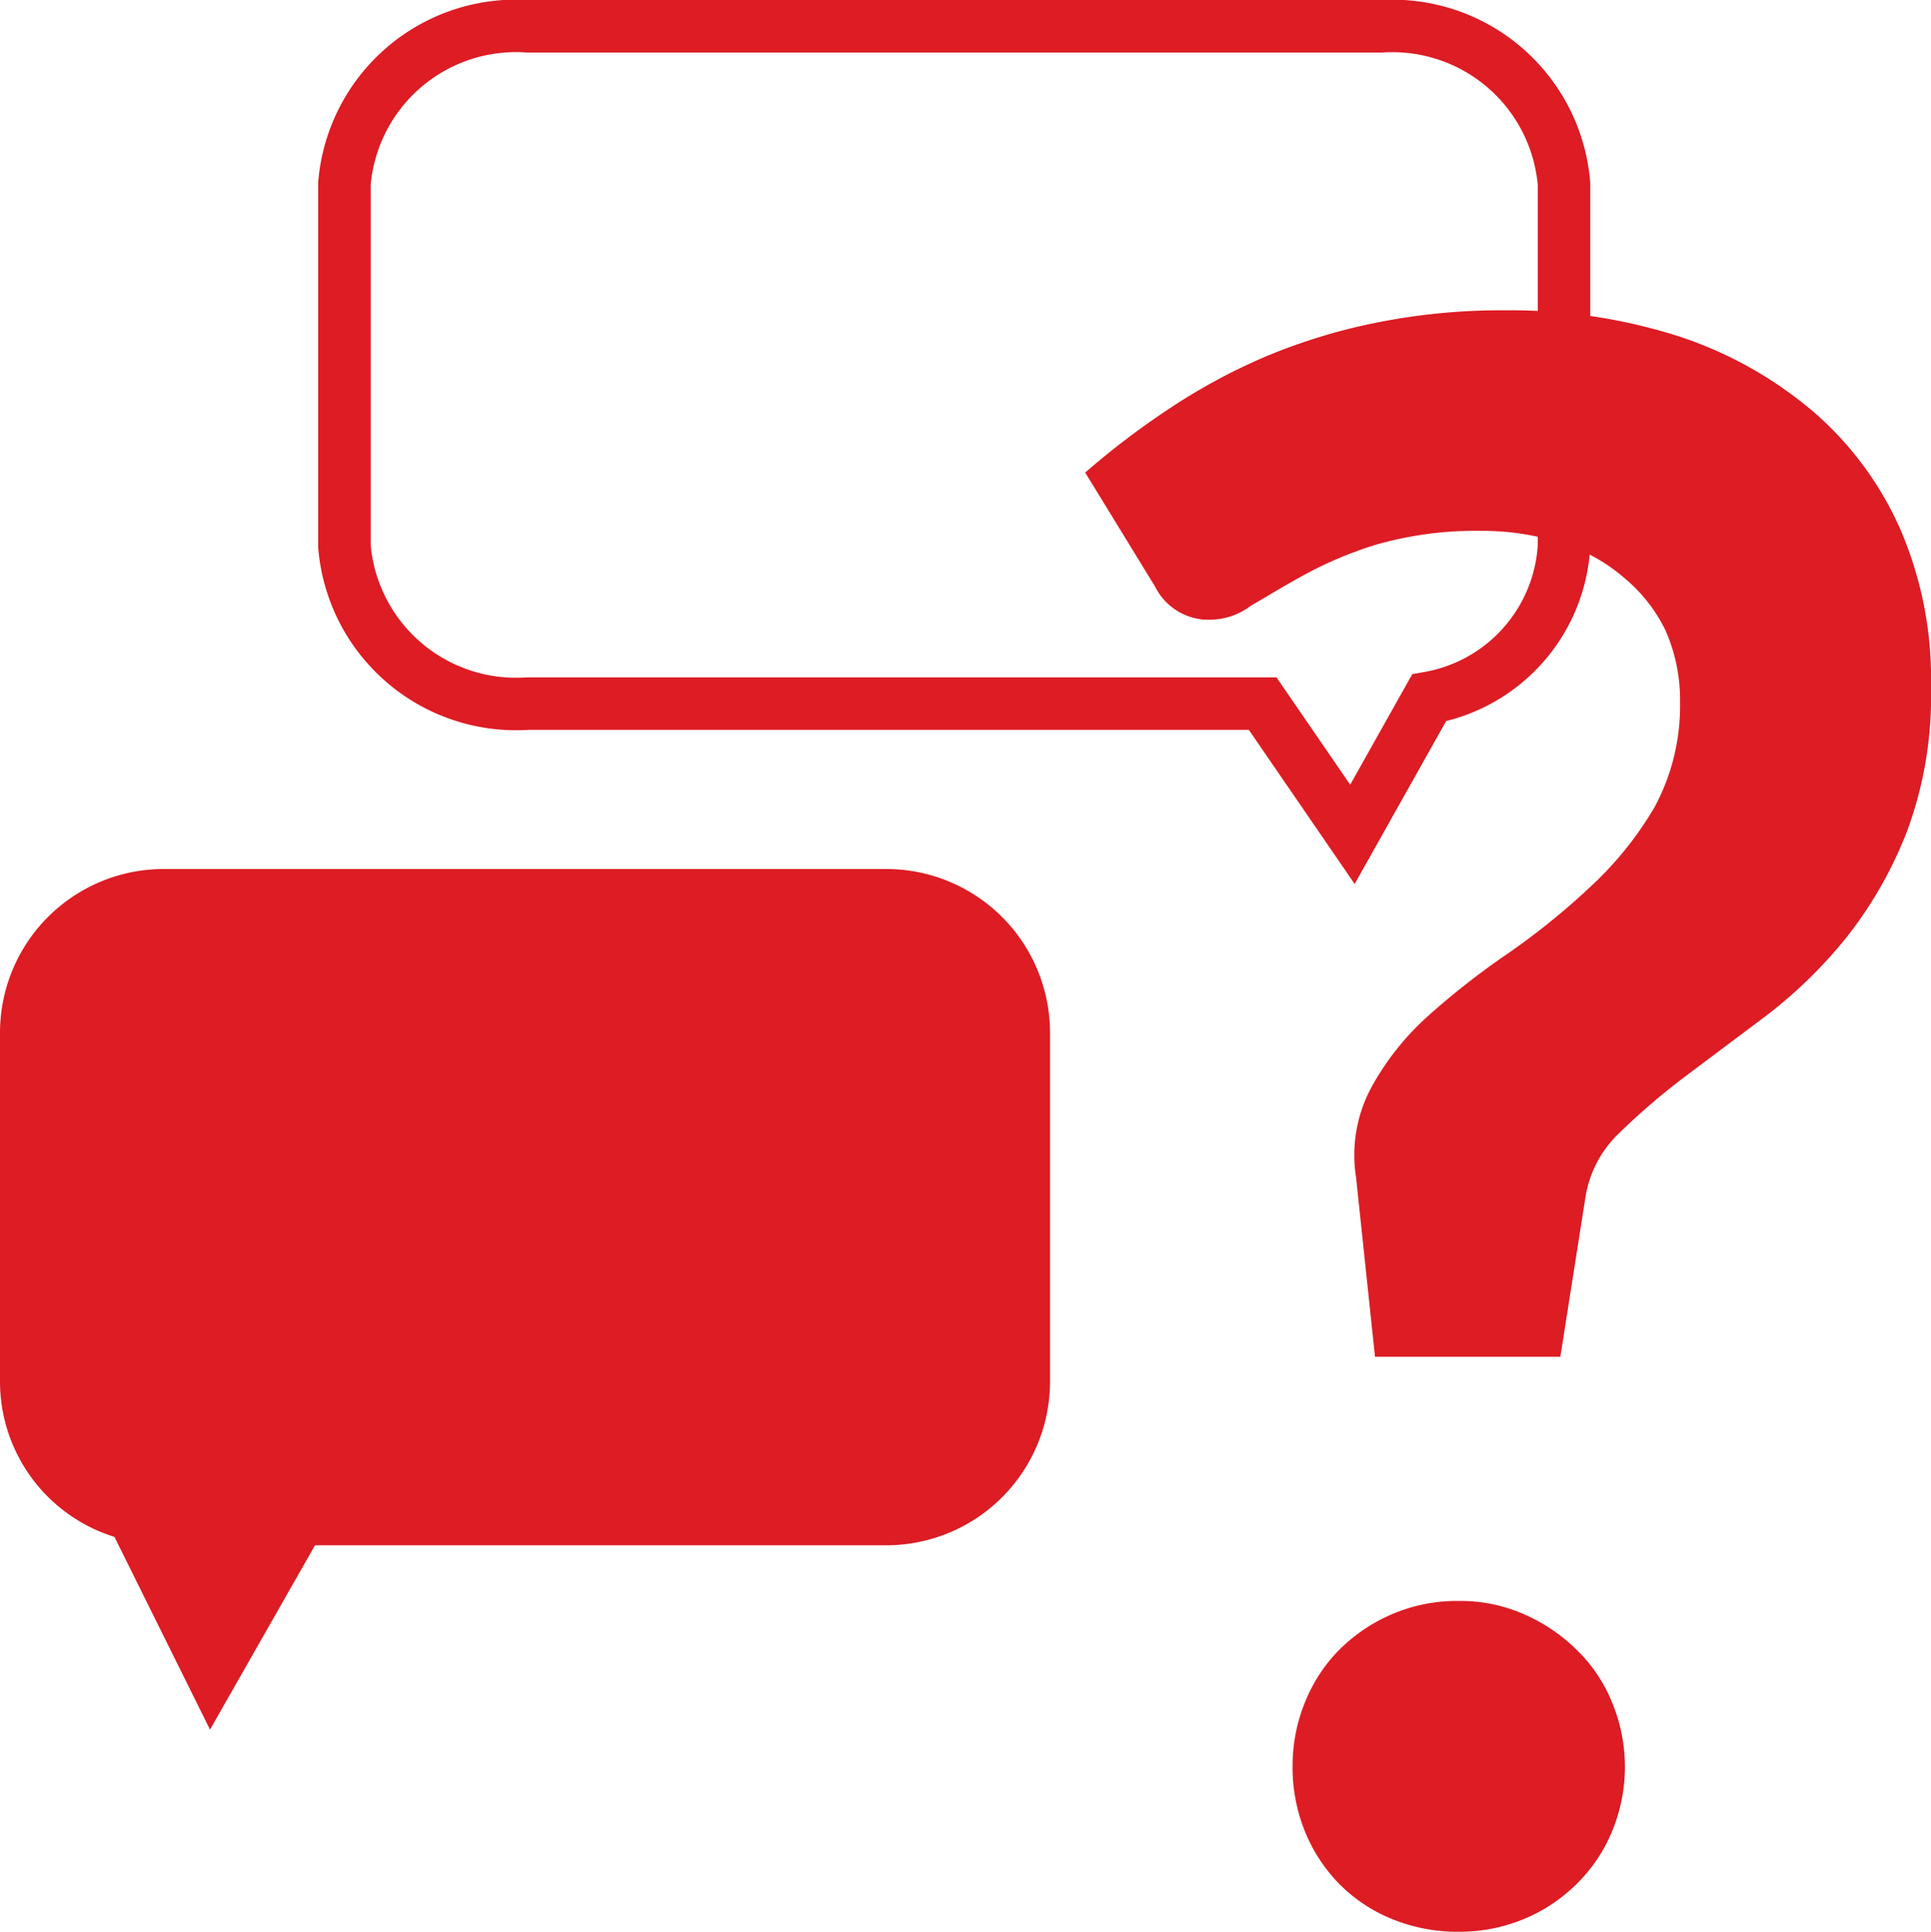 <svg id="Layer_1" data-name="Layer 1" xmlns="http://www.w3.org/2000/svg" viewBox="0 0 36.78 36.79"><defs><style>.cls-1{fill:#dd1c24;}.cls-2{fill:none;stroke:#dd1c24;stroke-miterlimit:10;}</style></defs><path class="cls-1" d="M3.1,16.55H16.88A3.12,3.12,0,0,1,20,19.66v6.66a3.12,3.12,0,0,1-3.11,3.11H6L4,32.94,2.18,29.27A3.1,3.1,0,0,1,0,26.32V19.66A3.12,3.12,0,0,1,3.1,16.55Z"/><path class="cls-2" d="M26.32.5H10.05a3.28,3.28,0,0,0-3.49,3v6.9a3.28,3.28,0,0,0,3.49,3h14l1.71,2.49,1.46-2.6a3.12,3.12,0,0,0,2.57-2.89V3.5A3.28,3.28,0,0,0,26.32.5Z"/><path class="cls-1" d="M20.67,9a15.19,15.19,0,0,1,1.56-1.19,11.37,11.37,0,0,1,1.83-1,11.06,11.06,0,0,1,2.13-.66,12.09,12.09,0,0,1,2.49-.24,10.5,10.5,0,0,1,3.31.5,7.61,7.61,0,0,1,2.56,1.44,6.34,6.34,0,0,1,1.65,2.24,7.19,7.19,0,0,1,.58,3,7.4,7.4,0,0,1-.46,2.75,7.8,7.8,0,0,1-1.14,2,8.91,8.91,0,0,1-1.52,1.49L32.1,20.5a13.2,13.2,0,0,0-1.26,1.08,2.15,2.15,0,0,0-.64,1.21l-.48,3.05H26.19l-.36-3.41a2.72,2.72,0,0,1,.29-1.72,5.14,5.14,0,0,1,1.08-1.36,14.58,14.58,0,0,1,1.52-1.19,13.63,13.63,0,0,0,1.56-1.26,6.62,6.62,0,0,0,1.23-1.52,4.05,4.05,0,0,0,.49-2A3.26,3.26,0,0,0,31.72,12a3,3,0,0,0-.79-1,3.32,3.32,0,0,0-1.2-.66,4.92,4.92,0,0,0-1.51-.23,6.89,6.89,0,0,0-2,.26,7.46,7.46,0,0,0-1.4.59c-.38.21-.71.41-1,.58a1.3,1.3,0,0,1-.71.26A1.14,1.14,0,0,1,22,11.17Zm3.95,24.64a3.21,3.21,0,0,1,.24-1.23,3,3,0,0,1,.66-1,3.19,3.19,0,0,1,1-.67,3.12,3.12,0,0,1,1.26-.25,3,3,0,0,1,1.24.25,3.31,3.31,0,0,1,1,.67,2.91,2.91,0,0,1,.68,1,3.2,3.2,0,0,1,0,2.48,3,3,0,0,1-.68,1,3.11,3.11,0,0,1-1,.66,3.19,3.19,0,0,1-1.24.24,3.29,3.29,0,0,1-1.26-.24,3,3,0,0,1-1-.66,3.07,3.07,0,0,1-.66-1A3.24,3.24,0,0,1,24.62,33.65Z"/></svg>